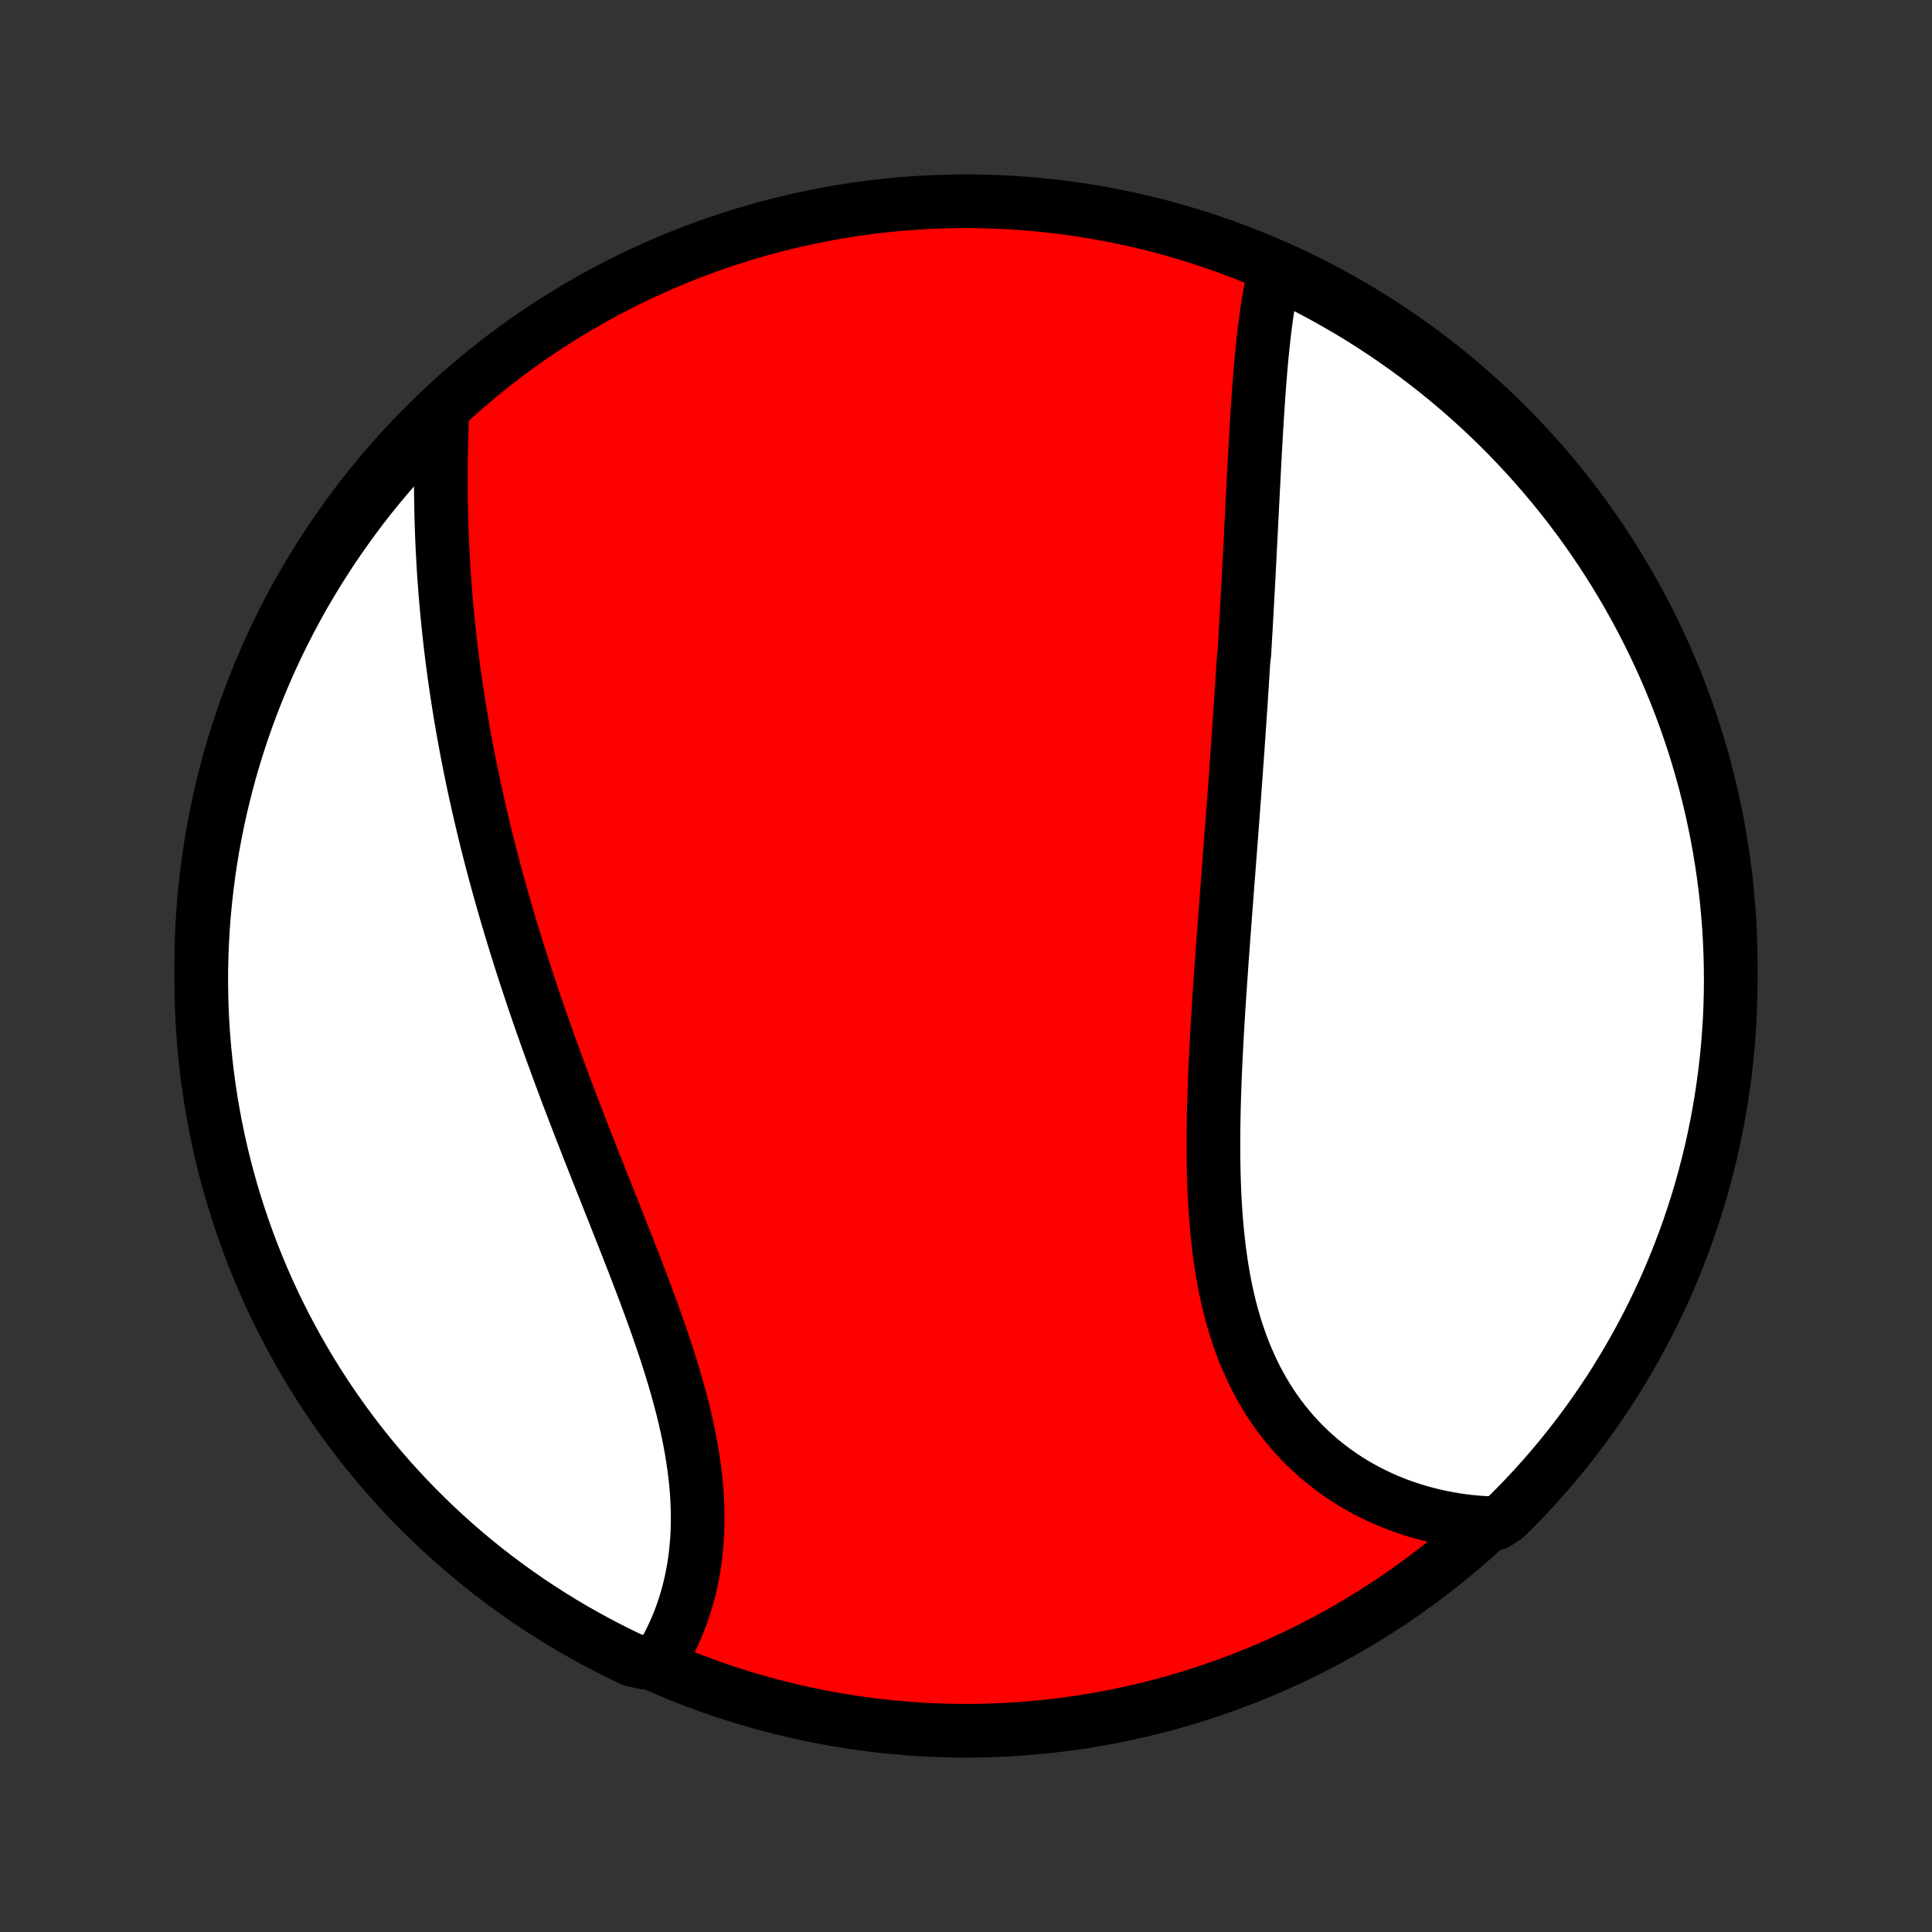 <?xml version="1.0" encoding="utf-8" standalone="no"?>
<!DOCTYPE svg PUBLIC "-//W3C//DTD SVG 1.1//EN"
  "http://www.w3.org/Graphics/SVG/1.1/DTD/svg11.dtd">
<!-- Created with matplotlib (http://matplotlib.org/) -->
<svg height="72pt" version="1.1" viewBox="0 0 72 72" width="72pt" xmlns="http://www.w3.org/2000/svg" xmlns:xlink="http://www.w3.org/1999/xlink">
 <rect x="0" y="0" width="72" height="72" fill="#333333" stroke="none"/>
 <defs>
  <style type="text/css">
*{stroke-linecap:butt;stroke-linejoin:round;}
  </style>
 </defs>
 <g id="figure_1">
  <g id="patch_1">
   <path d="
M0 72
L72 72
L72 0
L0 0
z
" style="fill:none;"/>
  </g>
  <g id="axes_1">
   <g id="PatchCollection_1">
    <defs>
     <path d="
M36 -7.5
C43.558 -7.5 50.808 -10.503 56.153 -15.848
C61.497 -21.192 64.5 -28.442 64.5 -36
C64.5 -43.558 61.497 -50.808 56.153 -56.153
C50.808 -61.497 43.558 -64.5 36 -64.5
C28.442 -64.5 21.192 -61.497 15.848 -56.153
C10.503 -50.808 7.5 -43.558 7.5 -36
C7.5 -28.442 10.503 -21.192 15.848 -15.848
C21.192 -10.503 28.442 -7.5 36 -7.5
z
" id="C0_0_a811fe30f3"/>
     <path d="
M47.517 -61.957
L47.465 -61.739
L47.417 -61.518
L47.372 -61.295
L47.33 -61.069
L47.29 -60.842
L47.252 -60.612
L47.217 -60.381
L47.184 -60.148
L47.153 -59.914
L47.123 -59.678
L47.096 -59.441
L47.07 -59.202
L47.045 -58.962
L47.021 -58.721
L46.999 -58.48
L46.978 -58.237
L46.958 -57.993
L46.938 -57.749
L46.92 -57.503
L46.902 -57.258
L46.885 -57.011
L46.868 -56.764
L46.852 -56.516
L46.837 -56.268
L46.822 -56.02
L46.807 -55.77
L46.793 -55.521
L46.779 -55.271
L46.766 -55.021
L46.752 -54.771
L46.739 -54.52
L46.726 -54.269
L46.713 -54.017
L46.7 -53.766
L46.687 -53.514
L46.674 -53.261
L46.661 -53.009
L46.649 -52.756
L46.636 -52.503
L46.623 -52.25
L46.61 -51.997
L46.597 -51.743
L46.584 -51.489
L46.572 -51.235
L46.558 -50.98
L46.545 -50.725
L46.532 -50.47
L46.518 -50.215
L46.504 -49.959
L46.49 -49.703
L46.476 -49.446
L46.462 -49.189
L46.447 -48.932
L46.433 -48.674
L46.418 -48.416
L46.403 -48.157
L46.388 -47.898
L46.372 -47.639
L46.341 -47.378
L46.325 -47.118
L46.308 -46.856
L46.292 -46.595
L46.275 -46.332
L46.258 -46.069
L46.241 -45.805
L46.223 -45.541
L46.205 -45.276
L46.187 -45.01
L46.169 -44.743
L46.151 -44.476
L46.132 -44.208
L46.113 -43.938
L46.094 -43.669
L46.074 -43.398
L46.055 -43.126
L46.035 -42.853
L46.015 -42.58
L45.995 -42.305
L45.974 -42.03
L45.954 -41.753
L45.933 -41.476
L45.912 -41.197
L45.891 -40.917
L45.869 -40.637
L45.848 -40.355
L45.826 -40.072
L45.804 -39.788
L45.782 -39.502
L45.76 -39.216
L45.738 -38.928
L45.716 -38.639
L45.694 -38.349
L45.672 -38.058
L45.65 -37.766
L45.628 -37.472
L45.606 -37.177
L45.584 -36.881
L45.562 -36.584
L45.54 -36.286
L45.519 -35.986
L45.498 -35.685
L45.477 -35.383
L45.456 -35.08
L45.436 -34.776
L45.416 -34.471
L45.397 -34.165
L45.378 -33.858
L45.36 -33.549
L45.343 -33.24
L45.327 -32.93
L45.311 -32.619
L45.296 -32.307
L45.282 -31.995
L45.27 -31.682
L45.258 -31.368
L45.248 -31.054
L45.239 -30.739
L45.232 -30.424
L45.227 -30.109
L45.223 -29.793
L45.221 -29.477
L45.221 -29.162
L45.223 -28.846
L45.228 -28.531
L45.235 -28.216
L45.245 -27.901
L45.257 -27.587
L45.273 -27.274
L45.291 -26.962
L45.313 -26.65
L45.338 -26.34
L45.367 -26.031
L45.4 -25.724
L45.436 -25.418
L45.477 -25.114
L45.522 -24.812
L45.571 -24.512
L45.625 -24.215
L45.684 -23.919
L45.748 -23.627
L45.817 -23.337
L45.891 -23.05
L45.971 -22.767
L46.056 -22.486
L46.146 -22.21
L46.242 -21.936
L46.344 -21.667
L46.452 -21.402
L46.566 -21.141
L46.685 -20.884
L46.811 -20.631
L46.942 -20.384
L47.08 -20.141
L47.223 -19.903
L47.372 -19.669
L47.527 -19.442
L47.688 -19.219
L47.854 -19.002
L48.026 -18.79
L48.203 -18.583
L48.386 -18.383
L48.573 -18.188
L48.766 -17.999
L48.964 -17.816
L49.166 -17.639
L49.374 -17.468
L49.585 -17.303
L49.801 -17.144
L50.021 -16.991
L50.245 -16.845
L50.473 -16.704
L50.704 -16.571
L50.939 -16.443
L51.177 -16.322
L51.419 -16.207
L51.663 -16.098
L51.91 -15.996
L52.159 -15.9
L52.411 -15.811
L52.665 -15.728
L52.922 -15.651
L53.18 -15.581
L53.44 -15.517
L53.703 -15.459
L53.966 -15.408
L54.231 -15.363
L54.498 -15.324
L54.766 -15.292
L55.035 -15.266
L55.305 -15.247
L55.766 -15.233
L56.121 -15.468
L56.47 -15.816
L56.813 -16.17
L57.15 -16.53
L57.48 -16.897
L57.804 -17.269
L58.121 -17.646
L58.431 -18.03
L58.734 -18.419
L59.031 -18.813
L59.32 -19.212
L59.603 -19.617
L59.878 -20.026
L60.146 -20.44
L60.406 -20.86
L60.659 -21.283
L60.905 -21.711
L61.143 -22.144
L61.373 -22.581
L61.596 -23.021
L61.811 -23.466
L62.018 -23.915
L62.217 -24.367
L62.408 -24.823
L62.591 -25.282
L62.766 -25.745
L62.933 -26.21
L63.091 -26.679
L63.242 -27.151
L63.384 -27.625
L63.517 -28.102
L63.643 -28.581
L63.76 -29.062
L63.868 -29.545
L63.968 -30.031
L64.059 -30.518
L64.142 -31.007
L64.216 -31.498
L64.282 -31.989
L64.339 -32.483
L64.388 -32.977
L64.427 -33.472
L64.459 -33.967
L64.481 -34.464
L64.495 -34.961
L64.5 -35.458
L64.496 -35.955
L64.484 -36.453
L64.463 -36.95
L64.434 -37.447
L64.395 -37.944
L64.349 -38.44
L64.293 -38.935
L64.229 -39.429
L64.156 -39.922
L64.075 -40.414
L63.985 -40.905
L63.886 -41.394
L63.779 -41.882
L63.664 -42.368
L63.54 -42.852
L63.408 -43.333
L63.268 -43.813
L63.119 -44.29
L62.962 -44.764
L62.797 -45.236
L62.623 -45.706
L62.441 -46.172
L62.252 -46.635
L62.054 -47.095
L61.849 -47.551
L61.635 -48.004
L61.414 -48.453
L61.185 -48.899
L60.948 -49.34
L60.704 -49.778
L60.452 -50.211
L60.193 -50.64
L59.926 -51.065
L59.653 -51.485
L59.371 -51.9
L59.083 -52.31
L58.788 -52.716
L58.486 -53.116
L58.177 -53.511
L57.861 -53.901
L57.538 -54.285
L57.209 -54.664
L56.874 -55.037
L56.532 -55.404
L56.184 -55.766
L55.83 -56.121
L55.47 -56.47
L55.103 -56.813
L54.731 -57.15
L54.354 -57.48
L53.97 -57.804
L53.581 -58.121
L53.187 -58.431
L52.788 -58.734
L52.383 -59.031
L51.974 -59.32
L51.56 -59.603
L51.141 -59.878
L50.717 -60.146
L50.289 -60.406
L49.856 -60.659
L49.419 -60.905
L48.978 -61.143
L48.534 -61.373
L48.085 -61.596
z
" id="C0_1_9e6d1400d1"/>
     <path d="
M16.485 -56.71
L16.474 -56.438
L16.464 -56.166
L16.455 -55.894
L16.448 -55.621
L16.442 -55.347
L16.436 -55.074
L16.433 -54.8
L16.43 -54.526
L16.429 -54.251
L16.429 -53.977
L16.43 -53.703
L16.433 -53.428
L16.438 -53.154
L16.443 -52.88
L16.451 -52.605
L16.459 -52.331
L16.469 -52.057
L16.48 -51.783
L16.493 -51.51
L16.508 -51.236
L16.523 -50.963
L16.54 -50.69
L16.559 -50.417
L16.579 -50.144
L16.6 -49.871
L16.623 -49.599
L16.647 -49.327
L16.673 -49.054
L16.7 -48.783
L16.728 -48.511
L16.758 -48.239
L16.789 -47.968
L16.822 -47.697
L16.855 -47.425
L16.891 -47.154
L16.927 -46.883
L16.966 -46.612
L17.005 -46.342
L17.046 -46.071
L17.088 -45.8
L17.131 -45.529
L17.176 -45.258
L17.223 -44.987
L17.27 -44.716
L17.319 -44.445
L17.369 -44.174
L17.421 -43.903
L17.474 -43.631
L17.528 -43.359
L17.584 -43.087
L17.641 -42.815
L17.699 -42.543
L17.759 -42.27
L17.82 -41.997
L17.883 -41.724
L17.947 -41.45
L18.012 -41.175
L18.078 -40.901
L18.146 -40.626
L18.216 -40.35
L18.287 -40.074
L18.359 -39.797
L18.432 -39.52
L18.507 -39.243
L18.584 -38.964
L18.662 -38.685
L18.741 -38.406
L18.821 -38.126
L18.903 -37.845
L18.987 -37.563
L19.072 -37.281
L19.158 -36.998
L19.246 -36.714
L19.335 -36.429
L19.425 -36.144
L19.517 -35.857
L19.611 -35.57
L19.706 -35.282
L19.802 -34.993
L19.899 -34.703
L19.998 -34.413
L20.099 -34.121
L20.201 -33.829
L20.304 -33.536
L20.408 -33.242
L20.514 -32.947
L20.622 -32.651
L20.73 -32.354
L20.84 -32.056
L20.951 -31.757
L21.063 -31.458
L21.176 -31.157
L21.291 -30.856
L21.406 -30.554
L21.523 -30.251
L21.64 -29.947
L21.759 -29.643
L21.878 -29.337
L21.998 -29.032
L22.119 -28.725
L22.24 -28.417
L22.362 -28.109
L22.485 -27.801
L22.608 -27.491
L22.731 -27.182
L22.854 -26.872
L22.977 -26.561
L23.1 -26.25
L23.223 -25.939
L23.346 -25.627
L23.468 -25.315
L23.59 -25.003
L23.71 -24.691
L23.83 -24.379
L23.948 -24.067
L24.066 -23.755
L24.181 -23.444
L24.295 -23.132
L24.407 -22.821
L24.517 -22.511
L24.624 -22.2
L24.73 -21.891
L24.832 -21.582
L24.931 -21.274
L25.027 -20.966
L25.12 -20.66
L25.209 -20.355
L25.294 -20.05
L25.376 -19.747
L25.453 -19.445
L25.526 -19.145
L25.594 -18.846
L25.657 -18.549
L25.716 -18.253
L25.769 -17.959
L25.817 -17.667
L25.86 -17.376
L25.897 -17.088
L25.929 -16.802
L25.955 -16.518
L25.975 -16.237
L25.989 -15.958
L25.998 -15.682
L26 -15.408
L25.997 -15.137
L25.988 -14.869
L25.973 -14.604
L25.952 -14.341
L25.925 -14.082
L25.892 -13.826
L25.854 -13.573
L25.809 -13.324
L25.759 -13.078
L25.704 -12.836
L25.643 -12.598
L25.577 -12.363
L25.505 -12.131
L25.429 -11.904
L25.347 -11.681
L25.26 -11.461
L25.169 -11.246
L25.072 -11.034
L24.971 -10.827
L24.866 -10.624
L24.756 -10.426
L24.641 -10.231
L24.022 -10.041
L23.573 -10.139
L23.127 -10.352
L22.685 -10.573
L22.247 -10.802
L21.814 -11.038
L21.385 -11.281
L20.96 -11.533
L20.54 -11.792
L20.124 -12.058
L19.713 -12.331
L19.308 -12.612
L18.907 -12.9
L18.512 -13.195
L18.122 -13.496
L17.737 -13.805
L17.358 -14.12
L16.985 -14.443
L16.617 -14.771
L16.255 -15.106
L15.9 -15.448
L15.55 -15.795
L15.207 -16.149
L14.87 -16.509
L14.539 -16.875
L14.215 -17.247
L13.898 -17.624
L13.587 -18.007
L13.283 -18.396
L12.986 -18.79
L12.697 -19.189
L12.414 -19.593
L12.138 -20.002
L11.87 -20.416
L11.609 -20.835
L11.355 -21.258
L11.109 -21.686
L10.871 -22.119
L10.64 -22.555
L10.417 -22.996
L10.201 -23.44
L9.994 -23.889
L9.794 -24.341
L9.603 -24.796
L9.419 -25.255
L9.244 -25.718
L9.077 -26.183
L8.918 -26.652
L8.767 -27.123
L8.624 -27.597
L8.49 -28.073
L8.364 -28.552
L8.247 -29.034
L8.138 -29.517
L8.038 -30.003
L7.946 -30.49
L7.862 -30.979
L7.788 -31.469
L7.722 -31.961
L7.664 -32.454
L7.615 -32.948
L7.575 -33.443
L7.543 -33.938
L7.52 -34.435
L7.506 -34.932
L7.5 -35.429
L7.503 -35.926
L7.515 -36.424
L7.535 -36.921
L7.564 -37.418
L7.602 -37.914
L7.649 -38.41
L7.704 -38.906
L7.767 -39.4
L7.839 -39.893
L7.92 -40.386
L8.01 -40.876
L8.108 -41.366
L8.214 -41.853
L8.329 -42.339
L8.452 -42.823
L8.584 -43.305
L8.724 -43.785
L8.872 -44.262
L9.029 -44.737
L9.194 -45.209
L9.367 -45.678
L9.548 -46.145
L9.737 -46.608
L9.934 -47.068
L10.139 -47.525
L10.352 -47.978
L10.573 -48.427
L10.802 -48.873
L11.038 -49.315
L11.281 -49.753
L11.533 -50.186
L11.792 -50.615
L12.058 -51.04
L12.331 -51.46
L12.612 -51.876
L12.9 -52.286
L13.195 -52.692
L13.496 -53.093
L13.805 -53.488
L14.12 -53.878
L14.443 -54.263
L14.771 -54.642
L15.106 -55.015
L15.448 -55.383
L15.795 -55.745
z
" id="C0_2_3a4ad021a0"/>
    </defs>
    <g clip-path="url(#p1bffca34e9)">
     <use style="fill:#ff0000;stroke:#000000;stroke-width:2.0;" x="0.0" xlink:href="#C0_0_a811fe30f3" y="72.0"/>
    </g>
    <g clip-path="url(#p1bffca34e9)">
     <use style="fill:#ffffff;stroke:#000000;stroke-width:2.0;" x="0.0" xlink:href="#C0_1_9e6d1400d1" y="72.0"/>
    </g>
    <g clip-path="url(#p1bffca34e9)">
     <use style="fill:#ffffff;stroke:#000000;stroke-width:2.0;" x="0.0" xlink:href="#C0_2_3a4ad021a0" y="72.0"/>
    </g>
   </g>
  </g>
 </g>
 <defs>
  <clipPath id="p1bffca34e9">
   <rect height="72.0" width="72.0" x="0.0" y="0.0"/>
  </clipPath>
 </defs>
</svg>
